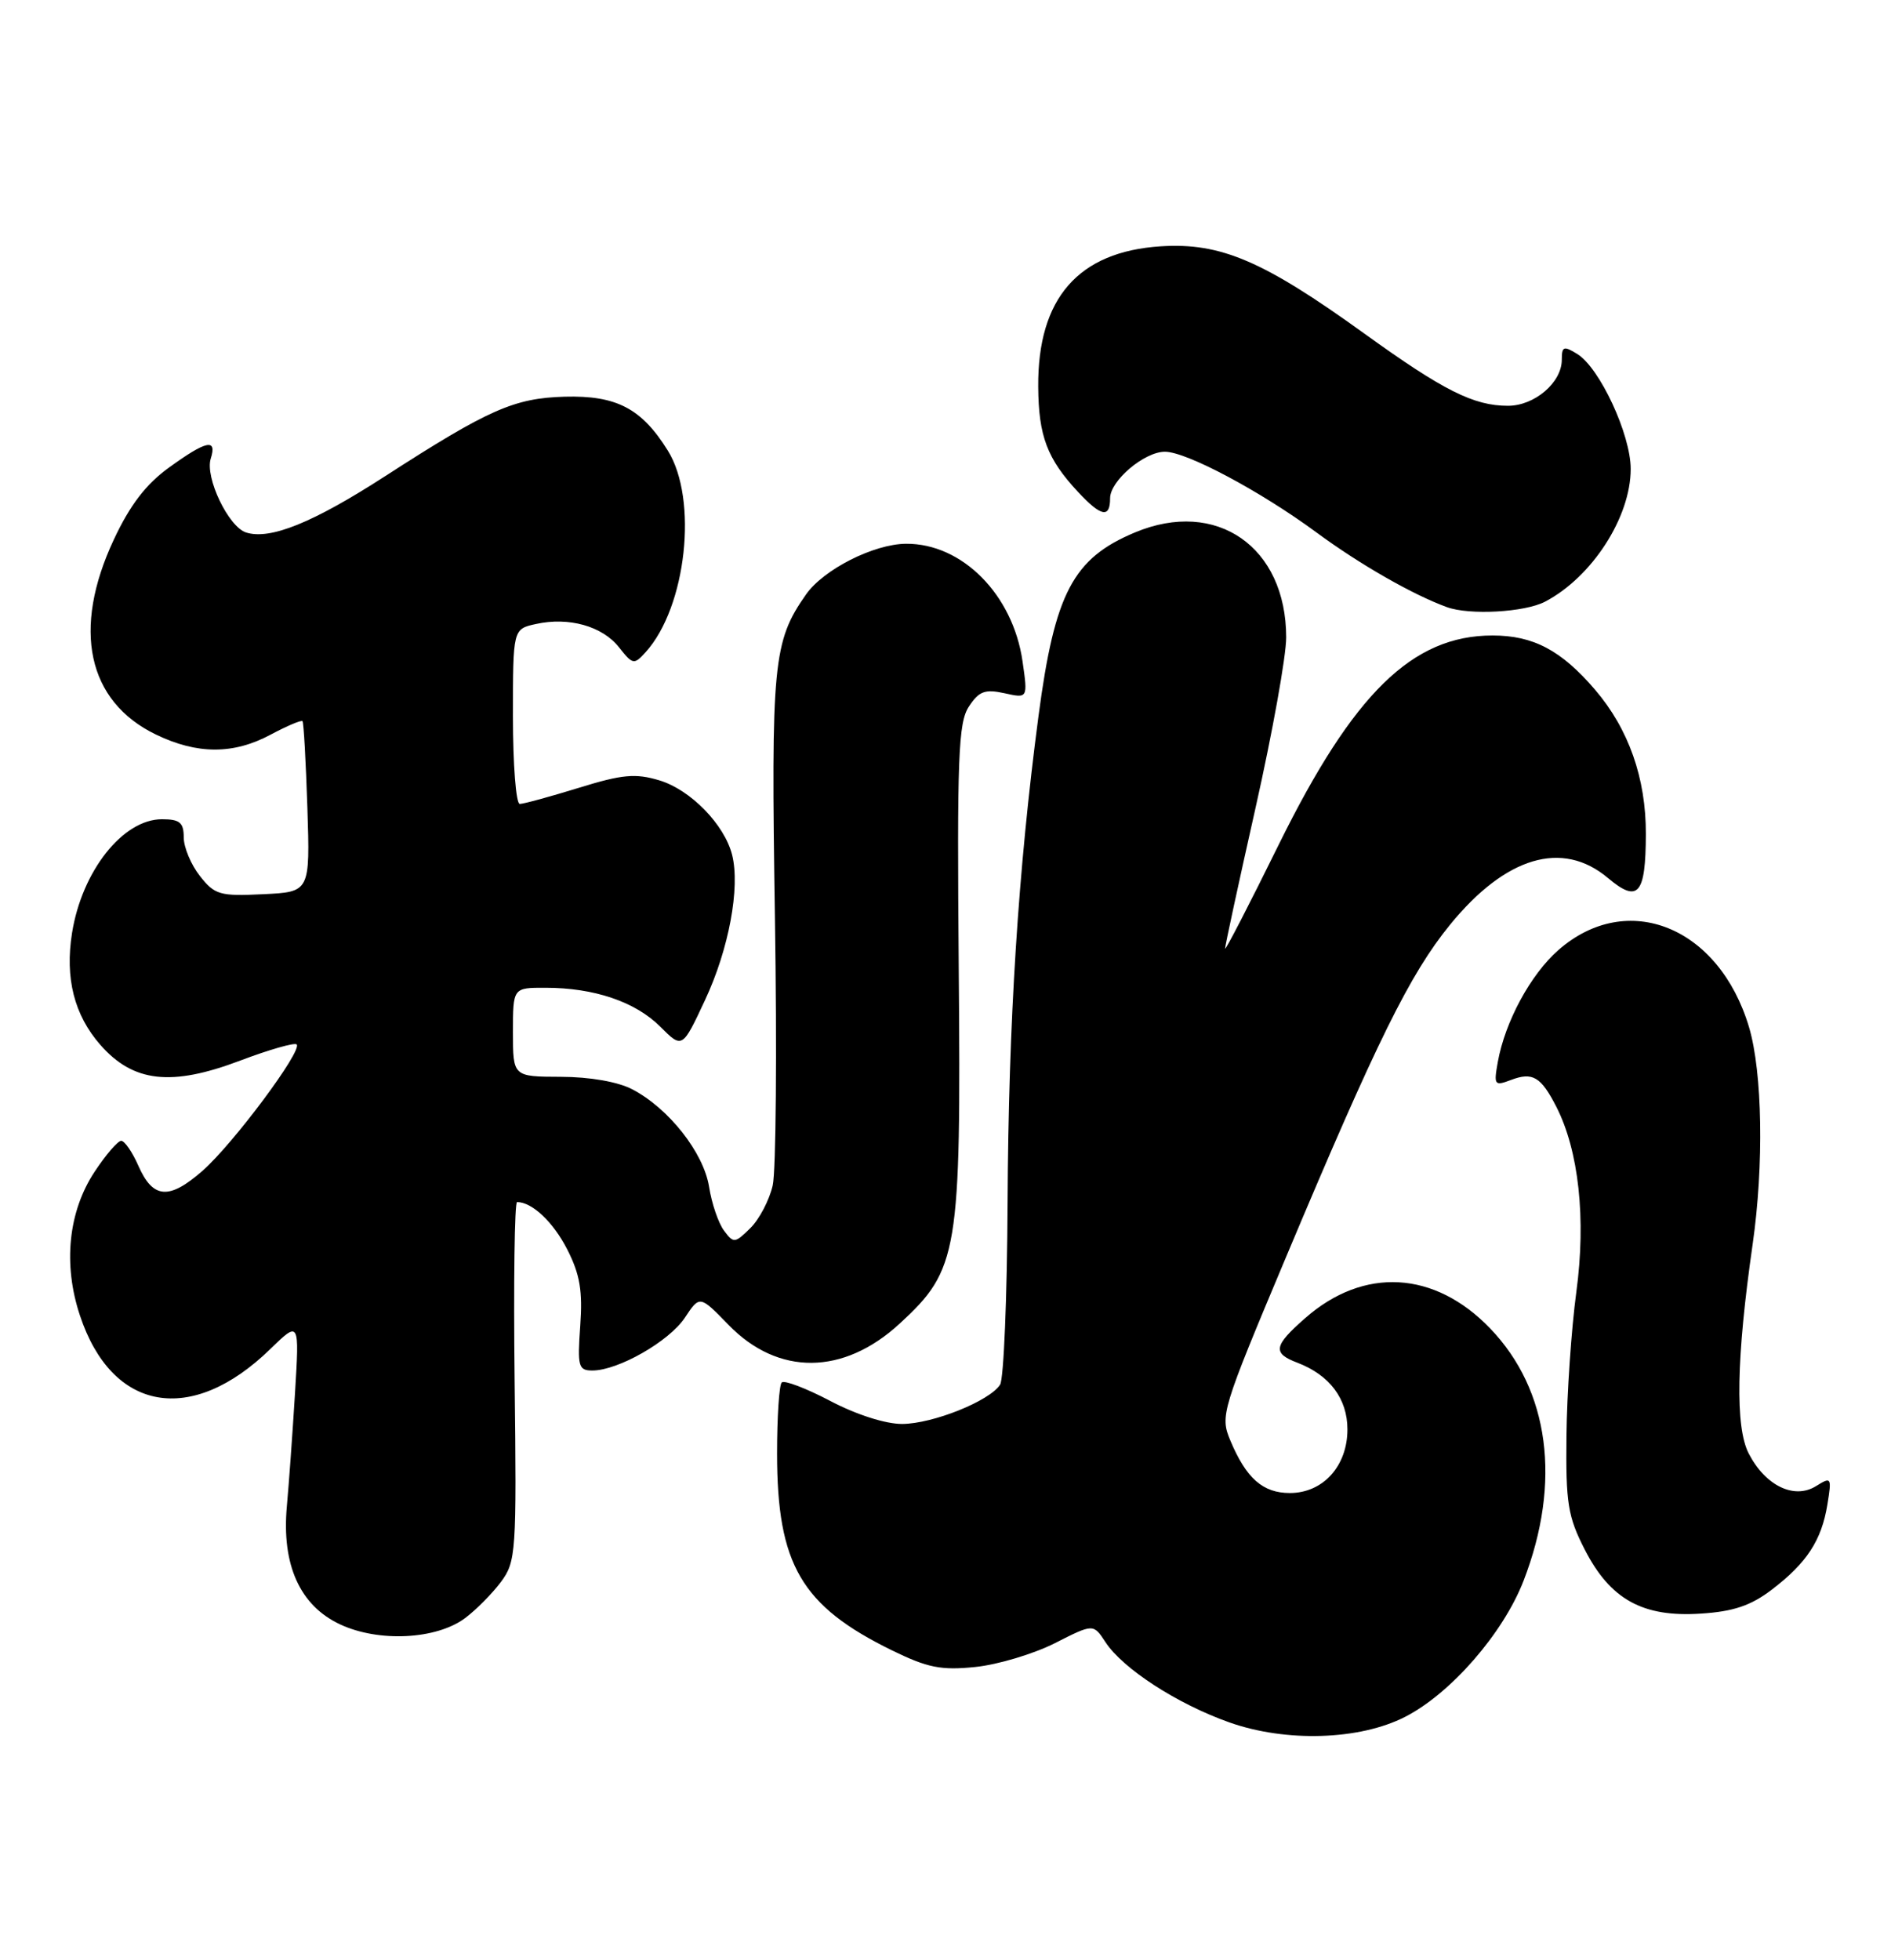 <?xml version="1.0" encoding="UTF-8" standalone="no"?>
<!DOCTYPE svg PUBLIC "-//W3C//DTD SVG 1.1//EN" "http://www.w3.org/Graphics/SVG/1.1/DTD/svg11.dtd" >
<svg xmlns="http://www.w3.org/2000/svg" xmlns:xlink="http://www.w3.org/1999/xlink" version="1.1" viewBox="0 0 247 256">
 <g >
 <path fill="currentColor"
d=" M 183.52 224.24 C 189.50 221.19 196.35 213.32 199.01 206.45 C 203.98 193.58 202.39 181.56 194.64 173.50 C 187.38 165.95 178.13 165.44 170.49 172.15 C 166.35 175.78 166.18 176.74 169.46 177.98 C 173.67 179.59 176.00 182.68 176.00 186.69 C 176.00 191.48 172.81 195.00 168.48 195.00 C 164.95 195.00 162.78 193.09 160.70 188.13 C 159.35 184.92 159.56 184.22 167.99 164.16 C 179.85 135.94 184.16 127.21 189.40 120.78 C 196.66 111.87 204.07 109.67 210.01 114.66 C 213.97 118.00 214.96 116.85 214.98 108.93 C 215.00 101.65 212.74 95.22 208.35 90.09 C 203.93 84.93 200.28 83.00 194.95 83.00 C 184.49 83.00 176.79 90.53 167.04 110.29 C 163.19 118.11 160.03 124.23 160.02 123.89 C 160.01 123.56 161.80 115.28 164.00 105.50 C 166.20 95.72 168.00 85.71 168.00 83.26 C 168.00 71.42 158.89 65.09 148.25 69.54 C 140.15 72.92 137.77 77.46 135.65 93.50 C 132.99 113.62 131.73 133.41 131.61 157.00 C 131.55 169.38 131.11 180.11 130.63 180.85 C 129.25 182.99 121.86 185.95 117.85 185.98 C 115.69 185.99 111.86 184.77 108.46 182.98 C 105.30 181.32 102.44 180.23 102.11 180.56 C 101.77 180.89 101.50 185.07 101.50 189.83 C 101.50 204.34 104.66 209.75 116.51 215.55 C 121.17 217.83 122.94 218.18 127.40 217.72 C 130.33 217.42 134.99 216.02 137.77 214.62 C 142.81 212.06 142.81 212.06 144.39 214.47 C 146.67 217.95 153.75 222.54 160.58 224.96 C 167.98 227.58 177.58 227.28 183.52 224.24 Z  M 60.76 211.33 C 62.20 210.25 64.30 208.13 65.44 206.60 C 67.40 203.96 67.49 202.73 67.22 180.41 C 67.07 167.54 67.21 157.00 67.54 157.00 C 69.51 157.00 72.27 159.61 74.10 163.20 C 75.75 166.43 76.12 168.62 75.79 173.17 C 75.41 178.47 75.55 179.00 77.37 179.00 C 80.74 179.00 87.39 175.20 89.45 172.11 C 91.40 169.17 91.40 169.17 95.15 173.03 C 101.63 179.71 110.17 179.65 117.53 172.86 C 125.18 165.82 125.54 163.62 125.23 126.60 C 125.00 98.88 125.17 94.39 126.55 92.29 C 127.86 90.28 128.65 89.98 131.20 90.54 C 134.26 91.22 134.26 91.22 133.56 86.36 C 132.30 77.65 125.67 70.97 118.35 71.02 C 114.13 71.05 107.58 74.37 105.29 77.63 C 100.97 83.78 100.70 86.62 101.22 119.86 C 101.49 137.19 101.36 152.92 100.93 154.83 C 100.49 156.74 99.18 159.25 98.01 160.40 C 95.99 162.39 95.82 162.41 94.57 160.73 C 93.84 159.76 92.96 157.18 92.62 155.01 C 91.90 150.54 87.36 144.77 82.60 142.28 C 80.72 141.29 77.05 140.65 73.25 140.64 C 67.00 140.62 67.00 140.62 67.00 134.81 C 67.00 129.00 67.00 129.00 71.25 129.01 C 77.60 129.01 82.99 130.84 86.23 134.08 C 89.12 136.97 89.12 136.97 92.09 130.62 C 95.20 123.98 96.70 115.93 95.63 111.66 C 94.63 107.69 90.19 103.14 86.12 101.92 C 83.00 100.98 81.27 101.14 75.59 102.90 C 71.85 104.05 68.39 105.00 67.89 105.00 C 67.40 105.00 67.00 99.86 67.00 93.58 C 67.00 82.16 67.00 82.16 70.00 81.50 C 74.31 80.55 78.68 81.78 80.86 84.55 C 82.65 86.82 82.82 86.85 84.33 85.18 C 89.66 79.30 91.21 65.24 87.23 58.85 C 83.80 53.34 80.53 51.63 73.76 51.81 C 67.15 52.00 63.82 53.47 50.31 62.19 C 40.88 68.28 35.29 70.54 32.15 69.55 C 29.84 68.82 26.75 62.35 27.53 59.89 C 28.38 57.22 26.95 57.53 22.07 61.07 C 19.06 63.24 16.97 65.98 14.86 70.49 C 9.38 82.19 11.42 91.60 20.35 95.93 C 25.77 98.55 30.49 98.56 35.37 95.94 C 37.49 94.81 39.35 94.02 39.51 94.19 C 39.67 94.36 39.95 99.45 40.15 105.50 C 40.50 116.50 40.50 116.50 34.36 116.79 C 28.72 117.07 28.04 116.87 26.11 114.41 C 24.95 112.94 24.00 110.67 24.00 109.37 C 24.00 107.43 23.48 107.00 21.15 107.00 C 16.05 107.00 10.70 113.77 9.41 121.85 C 8.47 127.75 9.69 132.57 13.11 136.47 C 17.41 141.37 22.38 141.93 31.38 138.52 C 35.16 137.09 38.48 136.14 38.75 136.41 C 39.54 137.21 30.47 149.38 26.47 152.90 C 22.08 156.75 19.98 156.59 18.07 152.25 C 17.28 150.46 16.28 149.00 15.83 149.00 C 15.39 149.00 13.83 150.81 12.37 153.02 C 8.92 158.23 8.21 165.12 10.44 171.81 C 14.62 184.40 25.00 186.23 35.30 176.20 C 39.11 172.50 39.11 172.50 38.53 182.00 C 38.21 187.22 37.73 193.85 37.47 196.72 C 36.77 204.37 39.17 209.70 44.41 212.15 C 49.46 214.52 57.00 214.14 60.76 211.33 Z  M 231.42 207.63 C 236.01 204.13 237.93 201.18 238.69 196.51 C 239.27 192.95 239.21 192.85 237.22 194.09 C 234.37 195.88 230.60 194.06 228.42 189.85 C 226.63 186.38 226.79 177.38 228.93 162.50 C 230.41 152.17 230.21 140.07 228.46 134.17 C 224.56 121.04 212.56 116.18 203.55 124.09 C 199.92 127.28 196.59 133.43 195.64 138.71 C 195.10 141.73 195.20 141.87 197.37 141.05 C 200.18 139.98 201.27 140.62 203.28 144.54 C 206.22 150.29 207.19 159.18 205.90 168.73 C 205.25 173.55 204.67 182.00 204.61 187.51 C 204.51 196.33 204.79 198.08 207.00 202.39 C 210.34 208.91 214.58 211.25 222.15 210.75 C 226.41 210.48 228.69 209.71 231.42 207.63 Z  M 201.80 78.59 C 207.95 75.38 213.00 67.55 213.00 61.25 C 213.00 56.75 208.96 48.06 206.03 46.24 C 204.25 45.14 204.00 45.23 204.00 46.99 C 204.00 49.96 200.44 53.00 196.97 53.00 C 192.48 53.00 188.53 51.01 178.17 43.54 C 165.02 34.06 159.45 31.67 151.62 32.17 C 140.86 32.86 135.53 38.95 135.61 50.50 C 135.65 56.95 136.78 59.93 140.81 64.25 C 143.83 67.49 145.00 67.72 145.00 65.07 C 145.00 62.79 149.47 59.00 152.16 59.00 C 154.97 59.00 164.62 64.14 171.94 69.53 C 177.63 73.73 184.55 77.68 189.00 79.30 C 191.96 80.37 199.15 79.97 201.80 78.59 Z "/>
</g>
</svg>